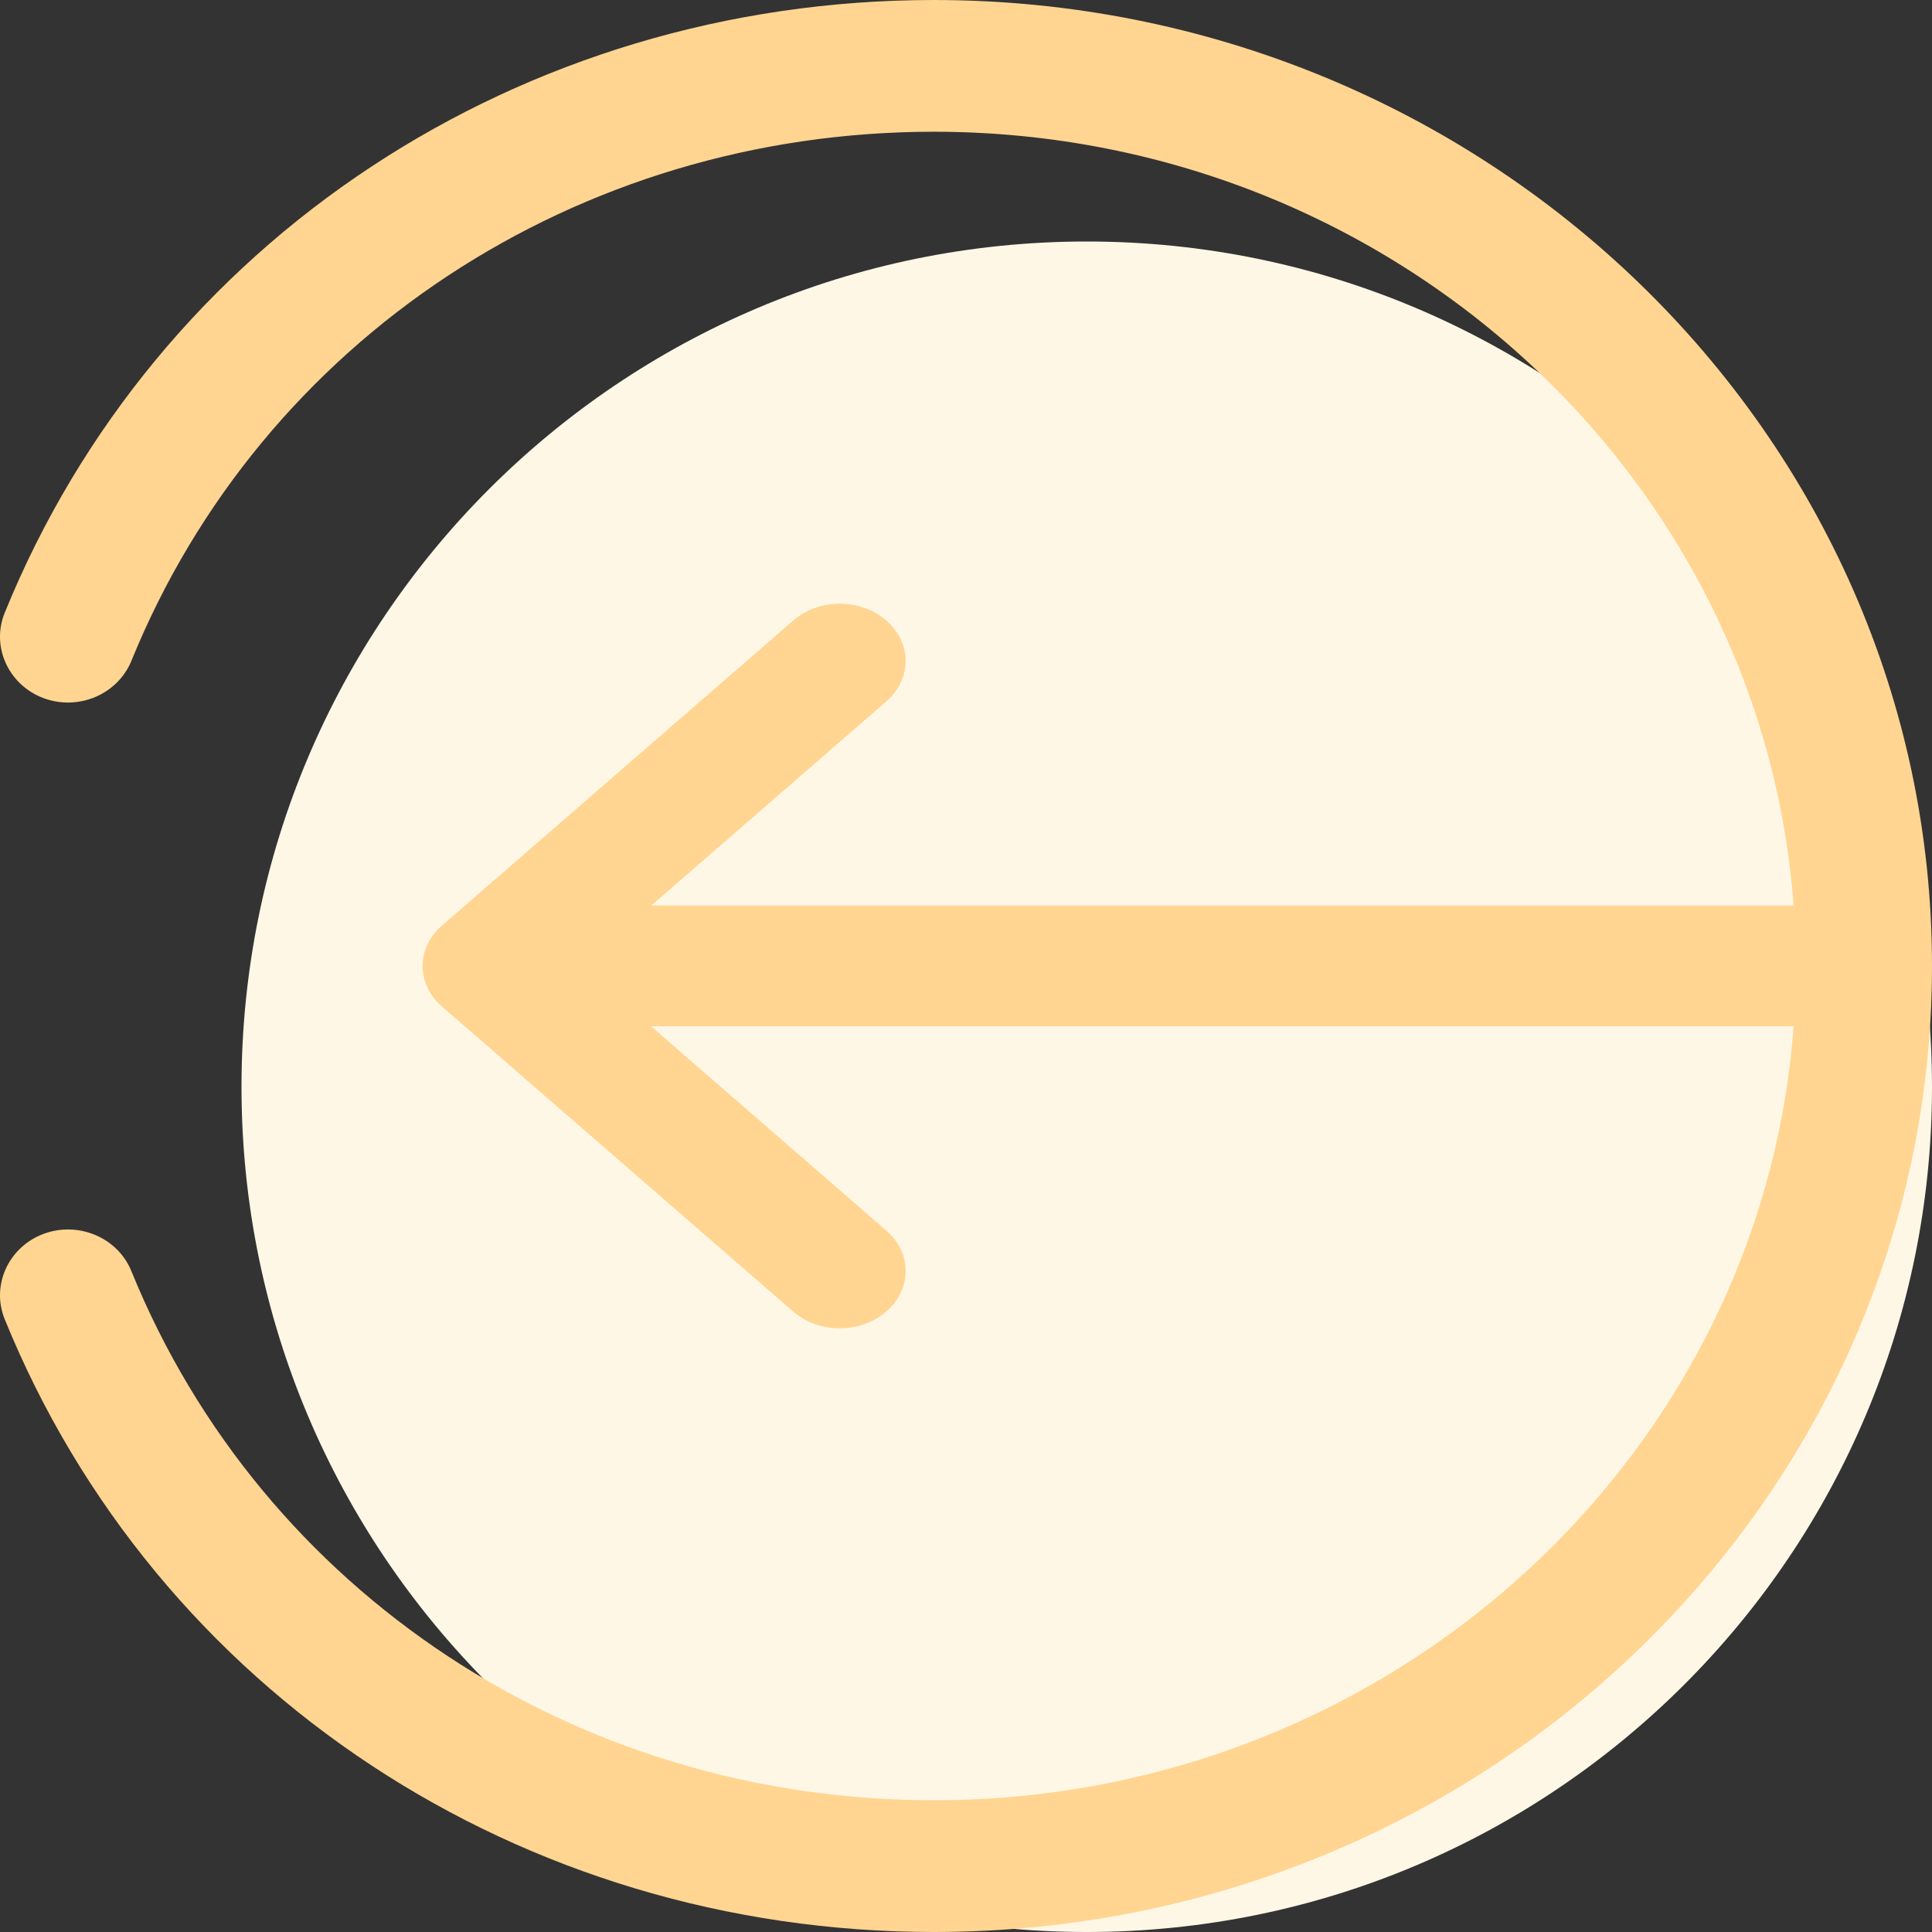 <svg width="32" height="32" viewBox="0 0 32 32" fill="none" xmlns="http://www.w3.org/2000/svg">
<rect x="0" y="0" width="32" height="32" fill="#333333" stroke="none"/>
<path d="M18 32C25.732 32 32 25.732 32 18C32 10.268 25.732 4 18 4C10.268 4 4 10.268 4 18C4 25.732 10.268 32 18 32Z" fill="#FFF7E6"/>
<path d="M10.031 14.998L29.969 14.998C30.538 14.998 31 15.446 31 15.998C31 16.55 30.538 16.998 29.969 16.998L10.031 16.998C9.462 16.998 9 16.55 9 15.998C9 15.446 9.462 14.998 10.031 14.998Z" fill="#FFD591"/>
<path d="M13.91 10C14.189 10 14.468 10.092 14.68 10.278C15.107 10.648 15.107 11.248 14.68 11.618L9.634 16L14.68 20.383C15.107 20.753 15.107 21.352 14.68 21.723C14.254 22.093 13.563 22.093 13.137 21.723L7.32 16.671C6.893 16.301 6.893 15.701 7.32 15.331L13.137 10.279C13.351 10.092 13.63 10 13.91 10Z" fill="#FFD591"/>
<path d="M15.467 32C8.626 32 2.587 28.017 0.079 21.853C-0.15 21.294 0.136 20.66 0.715 20.439C1.292 20.221 1.949 20.493 2.177 21.056C4.343 26.378 9.56 29.818 15.467 29.818C23.34 29.818 29.745 23.619 29.745 16C29.745 8.381 23.34 2.182 15.467 2.182C9.56 2.182 4.343 5.622 2.177 10.944C1.947 11.507 1.292 11.779 0.715 11.561C0.136 11.34 -0.15 10.706 0.079 10.147C2.587 3.983 8.626 0 15.467 0C24.583 0 32 7.178 32 16C32 24.822 24.583 32 15.467 32Z" fill="#FFD591"/>
</svg>
